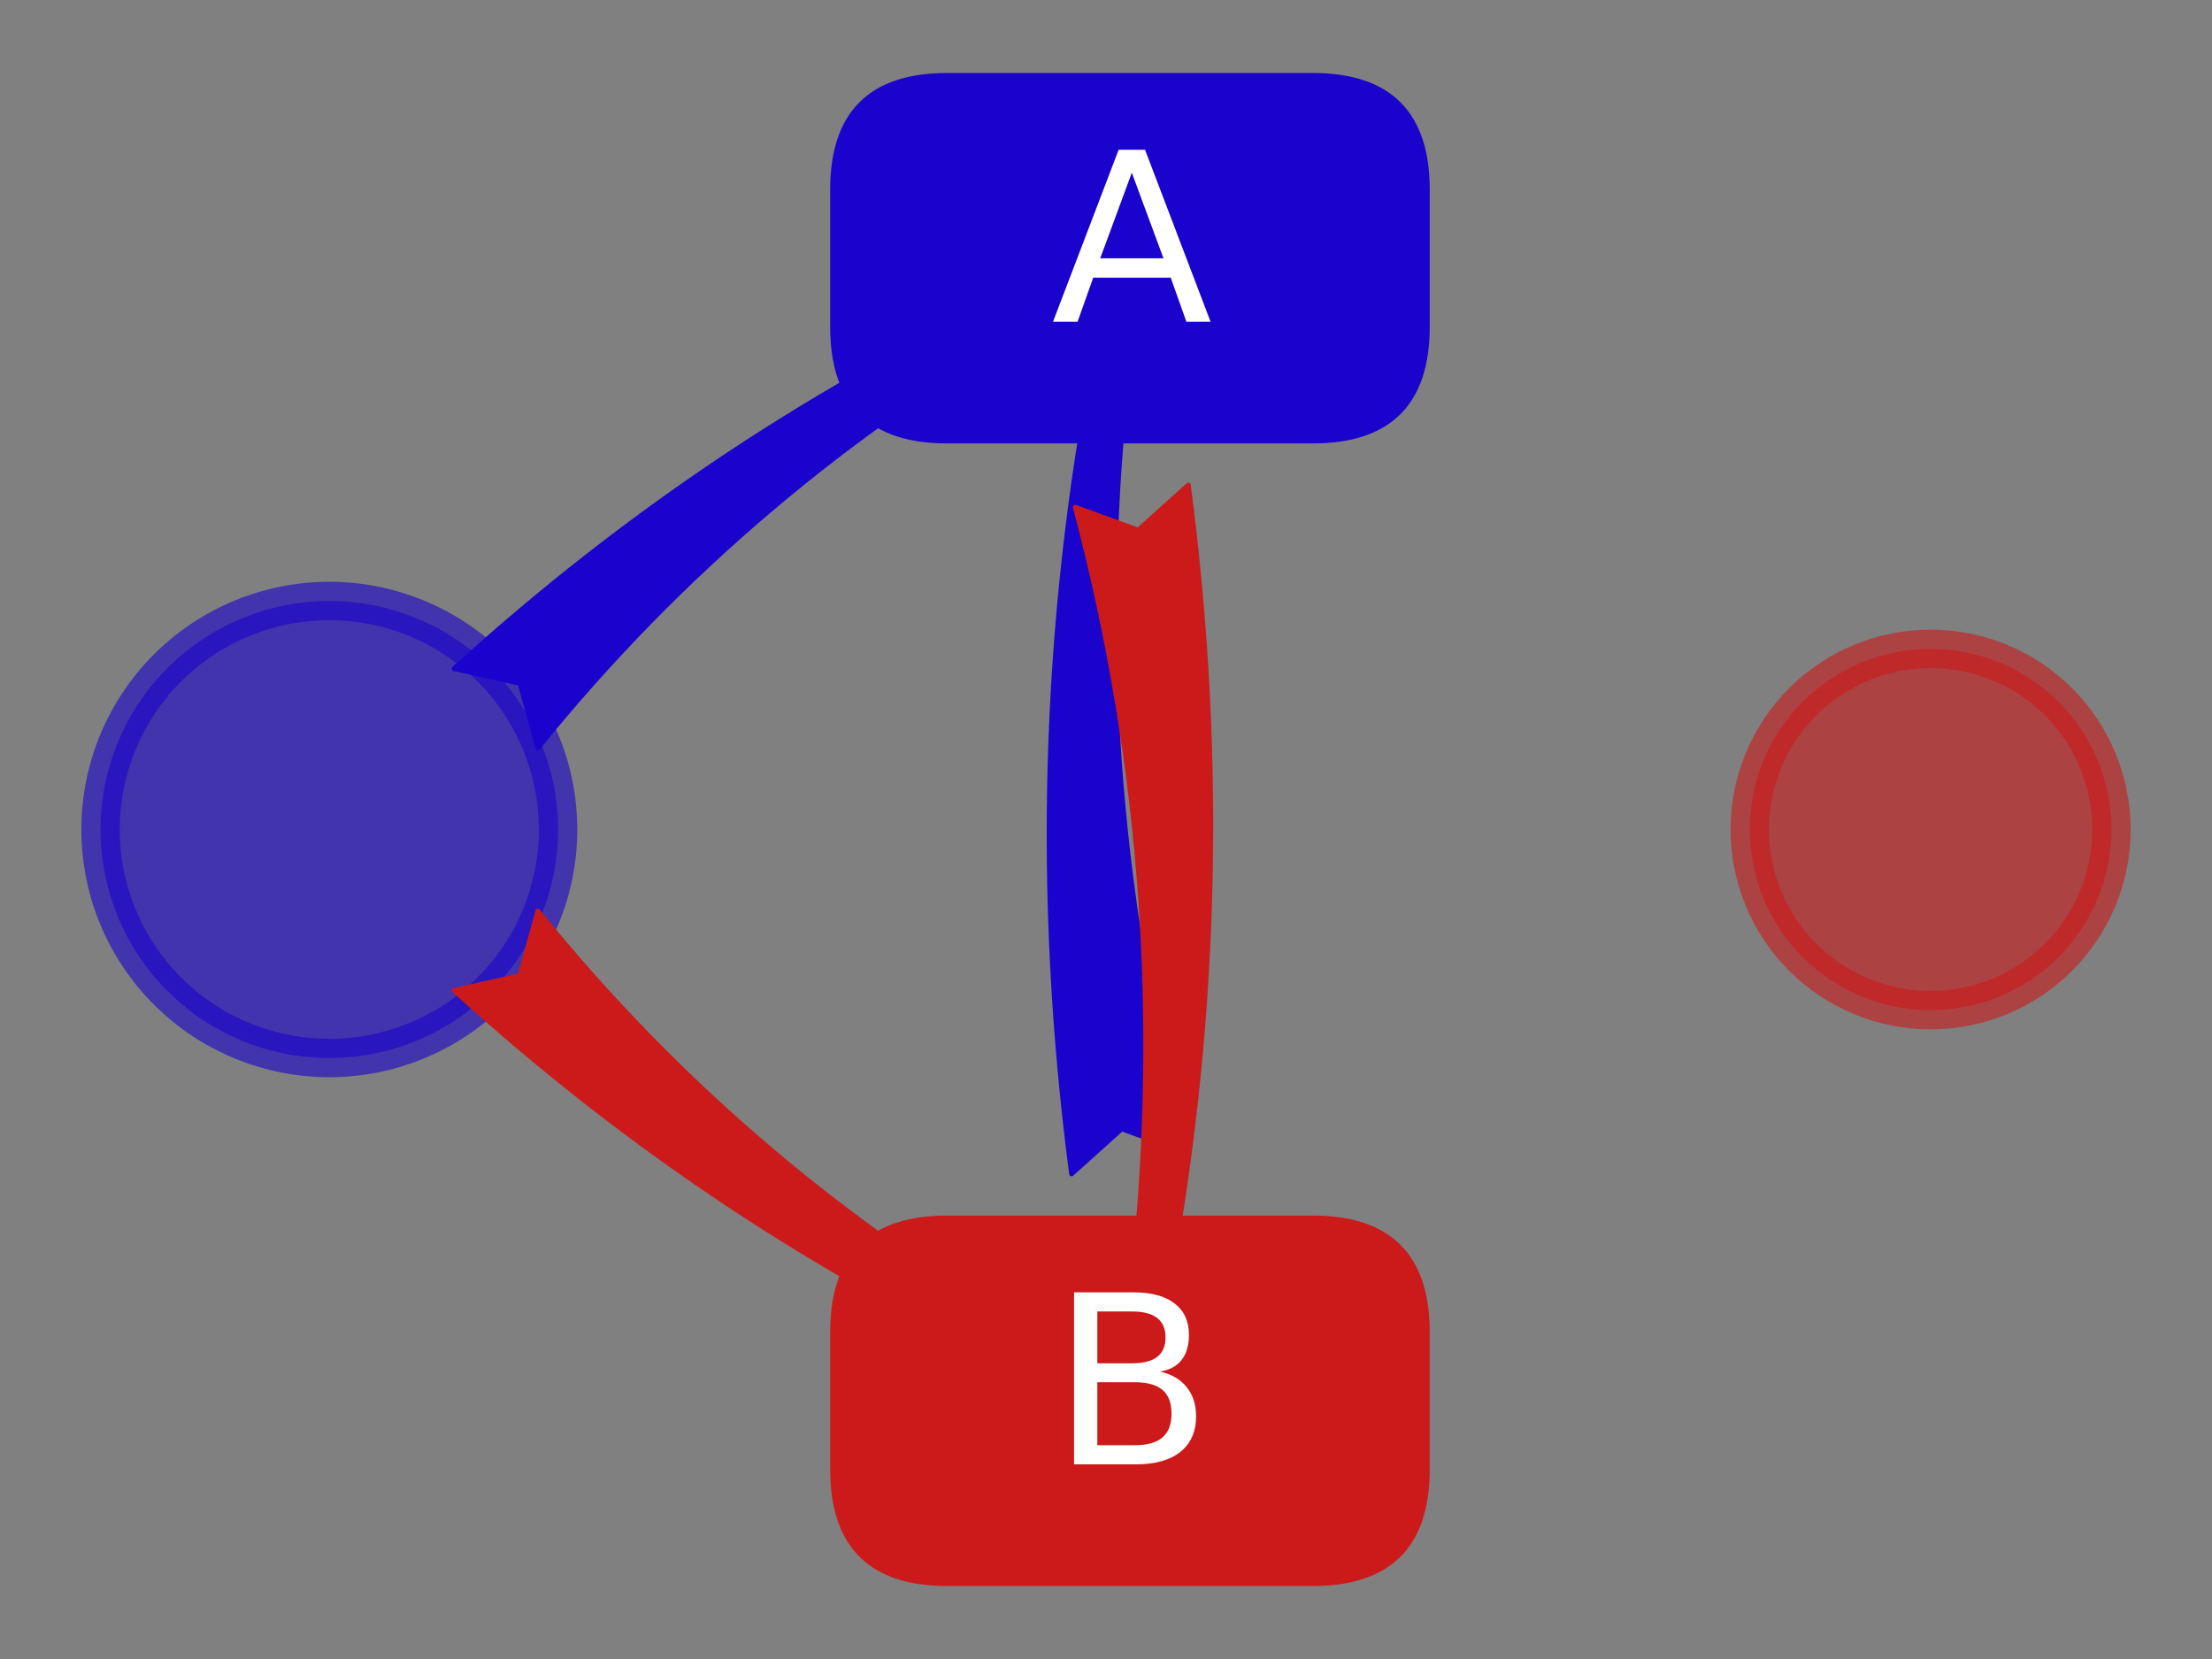 <?xml version="1.0" encoding="utf-8" standalone="no"?>
<!DOCTYPE svg PUBLIC "-//W3C//DTD SVG 1.1//EN"
  "http://www.w3.org/Graphics/SVG/1.1/DTD/svg11.dtd">
<svg height="345.6pt" version="1.1" viewBox="0 0 460.8 345.6" width="460.8pt" xmlns="http://www.w3.org/2000/svg" xmlns:xlink="http://www.w3.org/1999/xlink">
 <rect x="0" y="0" width="460.8" height="345.6" fill="#808080" stroke="none"/>
 <defs>
  <style type="text/css">*{stroke-linecap:butt;stroke-linejoin:round;}</style>
 </defs>
 <g id="figure_1">
  <g id="patch_1">
   <path d="M 0 345.6 
L 460.8 345.6 
L 460.8 0 
L 0 0 
z
" style="fill:none;"/>
  </g>
  <g id="axes_1">
   <g id="patch_2">
    <path clip-path="url(#p4c772b8a59)" d="M 68.6 220.403 
C 81.238 220.403 93.36 215.388 102.297 206.461 
C 111.233 197.534 116.254 185.425 116.254 172.8 
C 116.254 160.175 111.233 148.066 102.297 139.139 
C 93.36 130.212 81.238 125.197 68.6 125.197 
C 55.962 125.197 43.84 130.212 34.903 139.139 
C 25.967 148.066 20.945 160.175 20.945 172.8 
C 20.945 185.425 25.967 197.534 34.903 206.461 
C 43.84 215.388 55.962 220.403 68.6 220.403 
z
" style="fill:#1a03cc;opacity:0.6;stroke:#1a03cc;stroke-linejoin:miter;stroke-width:8;"/>
   </g>
   <g id="patch_3">
    <path clip-path="url(#p4c772b8a59)" d="M 402.18 210.434 
C 412.172 210.434 421.755 206.468 428.82 199.411 
C 435.885 192.354 439.855 182.781 439.855 172.8 
C 439.855 162.819 435.885 153.246 428.82 146.189 
C 421.755 139.132 412.172 135.166 402.18 135.166 
C 392.189 135.166 382.606 139.132 375.541 146.189 
C 368.476 153.246 364.506 162.819 364.506 172.8 
C 364.506 182.781 368.476 192.354 375.541 199.411 
C 382.606 206.468 392.189 210.434 402.18 210.434 
z
" style="fill:#cc1a1a;opacity:0.6;stroke:#cc1a1a;stroke-linejoin:miter;stroke-width:8;"/>
   </g>
   <g id="patch_4">
    <path clip-path="url(#p4c772b8a59)" d="M 197.267 91.874 
L 273.514 91.874 
Q 297.341 91.874 297.341 68.073 
L 297.341 39.511 
Q 297.341 15.709 273.514 15.709 
L 197.267 15.709 
Q 173.439 15.709 173.439 39.511 
L 173.439 68.073 
Q 173.439 91.874 197.267 91.874 
z
" style="fill:#1a03cc;stroke:#1a03cc;stroke-linejoin:miter;"/>
   </g>
   <g id="patch_5">
    <path clip-path="url(#p4c772b8a59)" d="M 197.267 329.891 
L 273.514 329.891 
Q 297.341 329.891 297.341 306.089 
L 297.341 277.527 
Q 297.341 253.726 273.514 253.726 
L 197.267 253.726 
Q 173.439 253.726 173.439 277.527 
L 173.439 306.089 
Q 173.439 329.891 197.267 329.891 
z
" style="fill:#cc1a1a;stroke:#cc1a1a;stroke-linejoin:miter;"/>
   </g>
   <g id="patch_6">
    <path d="M 108.323 142.358 
L 94.618 139.29 
Q 149.294 89.568 214.641 59.746 
L 206.435 54.534 
Q 219.052 51.987 233.57 54.615 
Q 226.131 67.232 217.585 75.787 
L 217.913 66.16 
Q 156.21 101.161 112.043 155.794 
L 108.323 142.358 
z
" style="fill:#1a03cc;stroke:#1a03cc;stroke-linecap:round;"/>
   </g>
   <g id="patch_7">
    <path d="M 233.668 235.167 
L 223.226 244.55 
Q 211.859 157.865 228.116 74.109 
L 219.082 77.675 
Q 224.428 66.024 235.001 55.756 
Q 240.942 69.143 242.829 81.147 
L 235.23 75.22 
Q 225.32 159.044 246.778 239.937 
L 233.668 235.167 
z
" style="fill:#1a03cc;stroke:#1a03cc;stroke-linecap:round;"/>
   </g>
   <g id="patch_8">
    <path d="M 108.323 203.242 
L 112.043 189.806 
Q 156.21 244.439 217.913 279.44 
L 217.585 269.813 
Q 226.131 278.368 233.57 290.985 
Q 219.052 293.613 206.435 291.066 
L 214.641 285.854 
Q 149.294 256.032 94.618 206.31 
L 108.323 203.242 
z
" style="fill:#cc1a1a;stroke:#cc1a1a;stroke-linecap:round;"/>
   </g>
   <g id="patch_9">
    <path d="M 237.112 110.433 
L 247.555 101.05 
Q 258.922 187.735 242.664 271.491 
L 251.698 267.925 
Q 246.353 279.576 235.779 289.844 
Q 229.839 276.457 227.951 264.453 
L 235.55 270.38 
Q 245.46 186.556 224.002 105.663 
L 237.112 110.433 
z
" style="fill:#cc1a1a;stroke:#cc1a1a;stroke-linecap:round;"/>
   </g>
   <g id="text_1">
    <!-- A -->
    <g style="fill:#ffffff;" transform="translate(218.973 67.037)scale(0.48 -0.48)">
     <defs>
      <path d="M 2188 4044 
L 1331 1722 
L 3047 1722 
L 2188 4044 
z
M 1831 4666 
L 2547 4666 
L 4325 0 
L 3669 0 
L 3244 1197 
L 1141 1197 
L 716 0 
L 50 0 
L 1831 4666 
z
" id="DejaVuSans-41" transform="scale(0.016)"/>
     </defs>
     <use xlink:href="#DejaVuSans-41"/>
    </g>
   </g>
   <g id="text_2">
    <!-- B -->
    <g style="fill:#ffffff;" transform="translate(218.924 305.053)scale(0.48 -0.48)">
     <defs>
      <path d="M 1259 2228 
L 1259 519 
L 2272 519 
Q 2781 519 3026 730 
Q 3272 941 3272 1375 
Q 3272 1813 3026 2020 
Q 2781 2228 2272 2228 
L 1259 2228 
z
M 1259 4147 
L 1259 2741 
L 2194 2741 
Q 2656 2741 2882 2914 
Q 3109 3088 3109 3444 
Q 3109 3797 2882 3972 
Q 2656 4147 2194 4147 
L 1259 4147 
z
M 628 4666 
L 2241 4666 
Q 2963 4666 3353 4366 
Q 3744 4066 3744 3513 
Q 3744 3084 3544 2831 
Q 3344 2578 2956 2516 
Q 3422 2416 3680 2098 
Q 3938 1781 3938 1306 
Q 3938 681 3513 340 
Q 3088 0 2303 0 
L 628 0 
L 628 4666 
z
" id="DejaVuSans-42" transform="scale(0.016)"/>
     </defs>
     <use xlink:href="#DejaVuSans-42"/>
    </g>
   </g>
  </g>
 </g>
 <defs>
  <clipPath id="p4c772b8a59">
   <rect height="345.6" width="460.8" x="0" y="0"/>
  </clipPath>
 </defs>
</svg>
